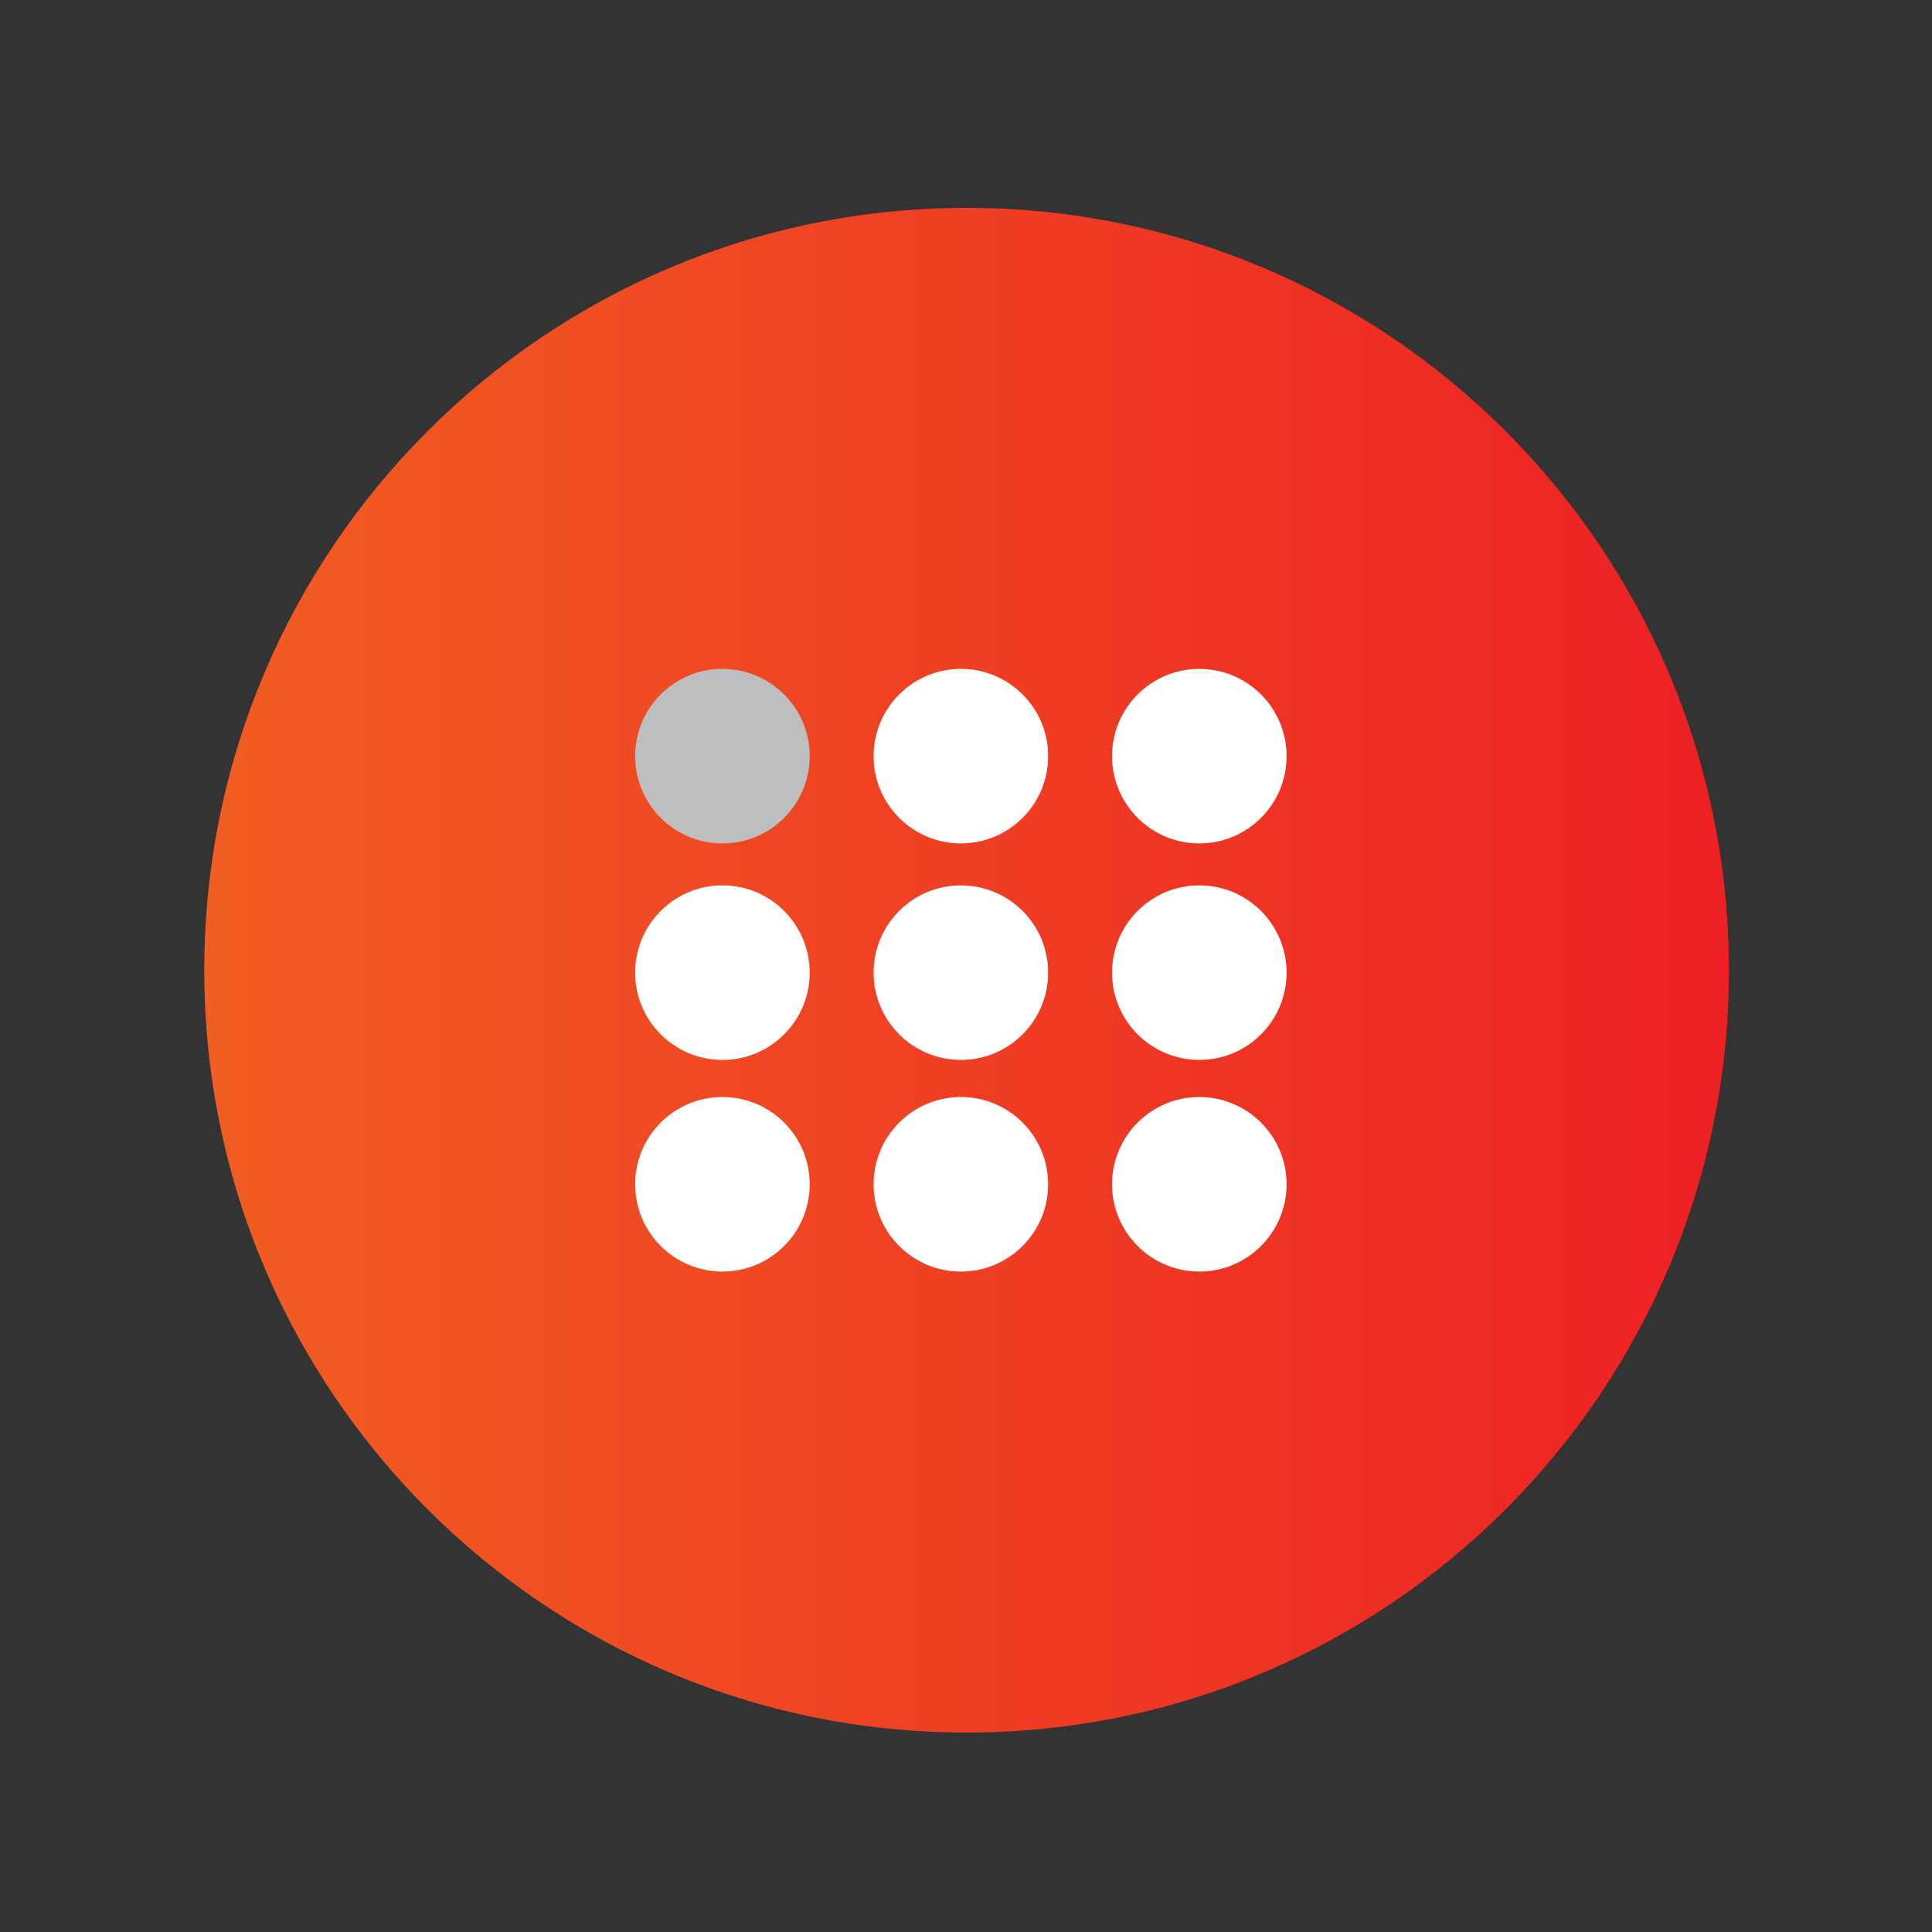 <?xml version="1.0" encoding="UTF-8"?>
<svg id="Icons" xmlns="http://www.w3.org/2000/svg" xmlns:xlink="http://www.w3.org/1999/xlink" viewBox="0 0 512 512">
  <rect x="0" y="0" width="512" height="512" fill="#333333" stroke="none"/>
  <defs>
    <style>
      .cls-1 {
        fill: #bcbec0;
      }

      .cls-2 {
        fill: #fff;
      }

      .cls-3 {
        fill: url(#New_Gradient_Swatch_1);
      }
    </style>
    <linearGradient id="New_Gradient_Swatch_1" data-name="New Gradient Swatch 1" x1="54.13" y1="257.12" x2="458.19" y2="257.12" gradientUnits="userSpaceOnUse">
      <stop offset="0" stop-color="#f15d22"/>
      <stop offset="1" stop-color="#ed2024"/>
    </linearGradient>
  </defs>
  <path class="cls-3" d="M256.16,55.09c-111.58,0-202.03,90.45-202.03,202.03s90.45,202.03,202.03,202.03,202.03-90.45,202.03-202.03S367.74,55.09,256.16,55.09Z"/>
  <g>
    <circle class="cls-2" cx="317.83" cy="200.39" r="23.13"/>
    <circle class="cls-2" cx="254.64" cy="200.39" r="23.13"/>
    <circle class="cls-1" cx="191.45" cy="200.39" r="23.13"/>
    <circle class="cls-2" cx="317.83" cy="257.76" r="23.13"/>
    <circle class="cls-2" cx="254.64" cy="257.76" r="23.13"/>
    <circle class="cls-2" cx="191.45" cy="257.76" r="23.13"/>
    <circle class="cls-2" cx="317.83" cy="313.85" r="23.13"/>
    <circle class="cls-2" cx="254.64" cy="313.85" r="23.13"/>
    <circle class="cls-2" cx="191.45" cy="313.85" r="23.13"/>
  </g>
</svg>